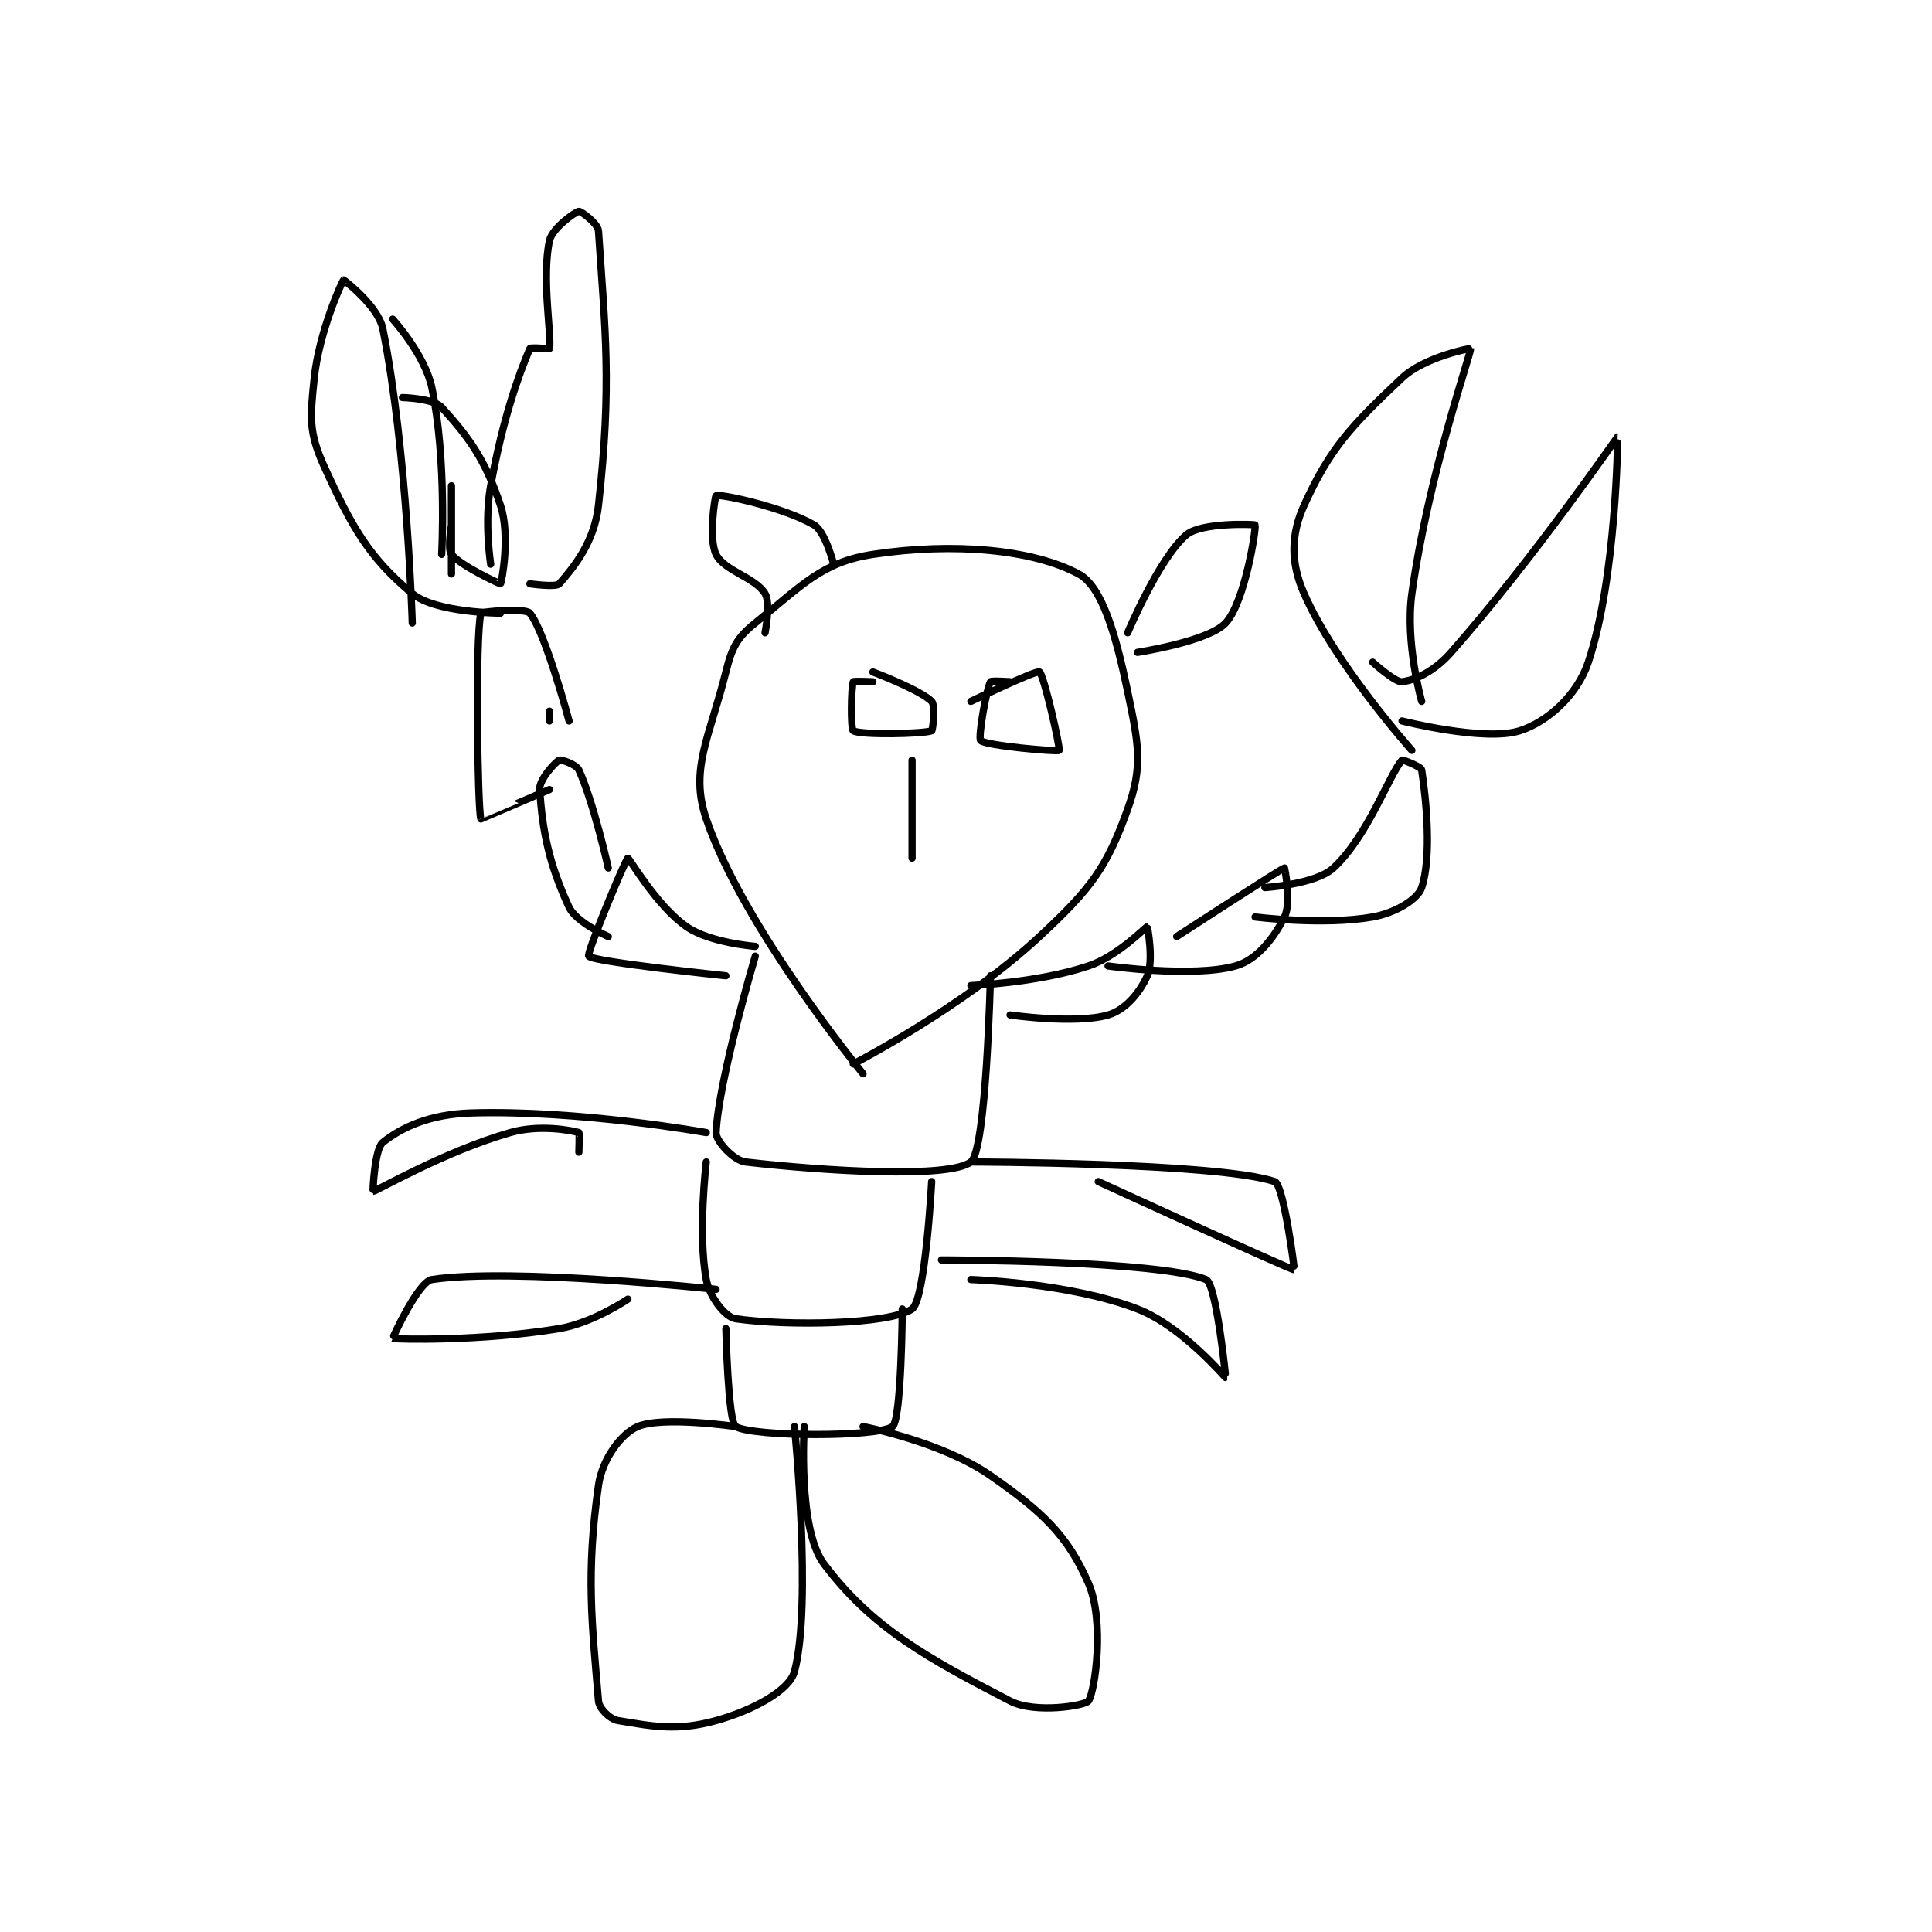 <?xml version="1.0" encoding="utf-8"?>
<!DOCTYPE svg PUBLIC "-//W3C//DTD SVG 1.1//EN" "http://www.w3.org/Graphics/SVG/1.1/DTD/svg11.dtd">
<svg viewBox="0 0 800 800" preserveAspectRatio="xMinYMin meet" xmlns="http://www.w3.org/2000/svg" version="1.1">
<g fill="none" stroke="black" stroke-linecap="round" stroke-linejoin="round" stroke-width="0.739">
<g transform="translate(130.131,87.52) scale(4.058) translate(-199,-48)">
<path id="0" d="M255 136 C255 136 242.789 121.096 239 110 C237.276 104.951 239.323 101.708 241 95 C241.622 92.511 242.121 91.503 244 90 C248.724 86.221 250.759 83.794 256 83 C264.305 81.742 272.375 82.509 277 85 C279.401 86.293 280.796 91.222 282 97 C283.108 102.317 283.587 104.591 282 109 C279.852 114.967 278.291 117.087 273 122 C265.199 129.244 254 135 254 135 "/>
<path id="1" d="M244 124 C244 124 240.255 136.641 240 142 C239.96 142.842 241.797 144.861 243 145 C251.268 145.954 263.776 146.69 266 145 C267.59 143.792 268 126 268 126 "/>
<path id="2" d="M239 145 C239 145 238.12 152.305 239 157 C239.335 158.785 240.942 160.849 242 161 C247.287 161.755 257.716 161.599 260 160 C261.356 159.051 262 147 262 147 "/>
<path id="3" d="M241 162 C241 162 241.227 171.546 242 172 C243.796 173.057 256.434 173.105 258 172 C258.927 171.346 259 160 259 160 "/>
<path id="4" d="M242 172 C242 172 234.553 170.906 232 172 C230.323 172.719 228.386 175.298 228 178 C226.708 187.046 227.337 192.041 228 200 C228.065 200.784 229.173 201.862 230 202 C233.544 202.591 236.037 203.101 240 202 C243.721 200.966 247.48 198.949 248 197 C249.821 190.17 248 172 248 172 "/>
<path id="5" d="M249 172 C249 172 248.309 182.412 251 186 C255.905 192.54 261.571 195.63 270 200 C272.568 201.332 277.692 200.462 278 200 C278.692 198.962 279.661 191.819 278 188 C275.876 183.115 273.331 180.708 268 177 C263.024 173.538 255 172 255 172 "/>
<path id="6" d="M283 93 C283 93 290.251 91.894 292 90 C293.975 87.861 295.135 80.304 295 80 C294.967 79.926 289.52 79.714 288 81 C285.199 83.37 282 91 282 91 "/>
<path id="7" d="M270 130 C270 130 276.632 130.962 280 130 C281.732 129.505 283.219 127.757 284 126 C284.676 124.479 284.02 121.003 284 121 C283.871 120.979 281.016 123.995 278 125 C272.791 126.736 266 127 266 127 "/>
<path id="8" d="M287 122 C287 122 297.682 115.058 298 115 C298.024 114.996 298.729 118.543 298 120 C296.907 122.186 295.161 124.4 293 125 C288.604 126.221 280 125 280 125 "/>
<path id="9" d="M296 117 C296 117 301.183 116.687 303 115 C306.531 111.722 308.692 105.453 310 104 C310.06 103.933 311.949 104.666 312 105 C312.472 108.069 313.032 113.903 312 117 C311.599 118.204 309.313 119.592 307 120 C301.981 120.886 295 120 295 120 "/>
<path id="10" d="M244 123 C244 123 239.384 122.65 237 121 C233.916 118.865 231.129 113.961 231 114 C230.769 114.069 226.761 123.713 227 124 C227.49 124.588 241 126 241 126 "/>
<path id="11" d="M229 115 C229 115 227.52 108.344 226 105 C225.745 104.438 224.19 103.905 224 104 C223.558 104.221 221.934 106.002 222 107 C222.283 111.248 222.975 114.661 225 119 C225.735 120.576 229 122 229 122 "/>
<path id="12" d="M223 99 L223 100 "/>
<path id="13" d="M225 100 C225 100 222.574 90.924 221 89 C220.549 88.449 216.034 88.859 216 89 C215.409 91.484 215.674 109.162 216 110 C216.004 110.011 223 107 223 107 "/>
<path id="14" d="M245 91 C245 91 245.593 87.949 245 87 C243.943 85.309 240.858 84.716 240 83 C239.208 81.416 239.895 77.031 240 77 C240.53 76.841 246.887 78.184 250 80 C251.148 80.67 252 84 252 84 "/>
<path id="15" d="M256 96 C256 96 254.035 95.914 254 96 C253.785 96.539 253.719 100.824 254 101 C254.719 101.449 261.123 101.329 262 101 C262.123 100.954 262.393 98.393 262 98 C260.822 96.822 256 95 256 95 "/>
<path id="16" d="M270 96 C270 96 268.068 95.864 268 96 C267.559 96.881 266.712 101.713 267 102 C267.518 102.518 274.852 103.172 275 103 C275.159 102.815 273.435 95.242 273 95 C272.64 94.8 266 98 266 98 "/>
<path id="17" d="M260 104 L260 114 "/>
<path id="18" d="M311 103 C311 103 303.195 94.261 300 87 C298.62 83.864 298.638 80.996 300 78 C302.655 72.159 304.832 69.865 310 65 C312.283 62.851 316.998 61.946 317 62 C317.023 62.5 312.668 74.987 311 87 C310.298 92.05 312 98 312 98 "/>
<path id="19" d="M310 100 C310 100 318.402 102.136 322 101 C324.836 100.104 327.875 97.374 329 94 C331.892 85.323 332.003 71 332 71 C331.964 70.998 323.547 83.287 315 93 C313.289 94.945 311.349 95.831 310 96 C309.31 96.086 307 94 307 94 "/>
<path id="20" d="M218 89 C218 89 211.366 88.972 209 87 C204.601 83.334 202.845 80.258 200 74 C198.426 70.538 198.573 69.055 199 65 C199.495 60.297 201.844 55.112 202 55 C202.007 54.995 205.528 57.642 206 60 C208.488 72.44 209 90 209 90 "/>
<path id="21" d="M207 59 C207 59 210.297 62.627 211 66 C212.544 73.41 212 83 212 83 "/>
<path id="22" d="M208 67 C208 67 211.159 67.075 212 68 C214.802 71.082 216.447 73.342 218 78 C219.035 81.105 218.118 85.882 218 86 C217.97 86.029 214.011 84.213 213 83 C212.577 82.492 213 80 213 80 C213 80 213 85 213 85 C213 85 213 76 213 76 "/>
<path id="23" d="M221 86 C221 86 223.659 86.389 224 86 C225.492 84.295 227.584 81.742 228 78 C229.379 65.592 228.677 60.155 228 50 C227.948 49.226 226.192 47.962 226 48 C225.567 48.087 223.272 49.731 223 51 C222.179 54.831 223.242 60.669 223 62 C222.992 62.044 221.063 61.853 221 62 C219.844 64.697 218.247 69.144 217 76 C216.323 79.725 217 84 217 84 "/>
<path id="24" d="M266 145 C266 145 291.169 145.056 297 147 C297.921 147.307 299.04 156 299 156 C298.597 156 279 147 279 147 "/>
<path id="25" d="M263 155 C263 155 285.225 155.024 290 157 C291.053 157.436 292.014 166.994 292 167 C291.962 167.016 287.519 161.738 283 160 C275.983 157.301 266 157 266 157 "/>
<path id="26" d="M239 142 C239 142 226.011 139.666 215 140 C210.819 140.127 207.945 141.444 206 143 C205.147 143.682 204.968 148.002 205 148 C205.338 147.974 212.311 143.911 219 142 C221.98 141.149 225.191 141.769 226 142 C226.066 142.019 226 144 226 144 "/>
<path id="27" d="M240 158 C240 158 219.206 155.757 211 157 C209.604 157.212 206.971 162.989 207 163 C207.286 163.11 216.137 163.311 224 162 C227.435 161.427 231 159 231 159 "/>
</g>
</g>
</svg>
